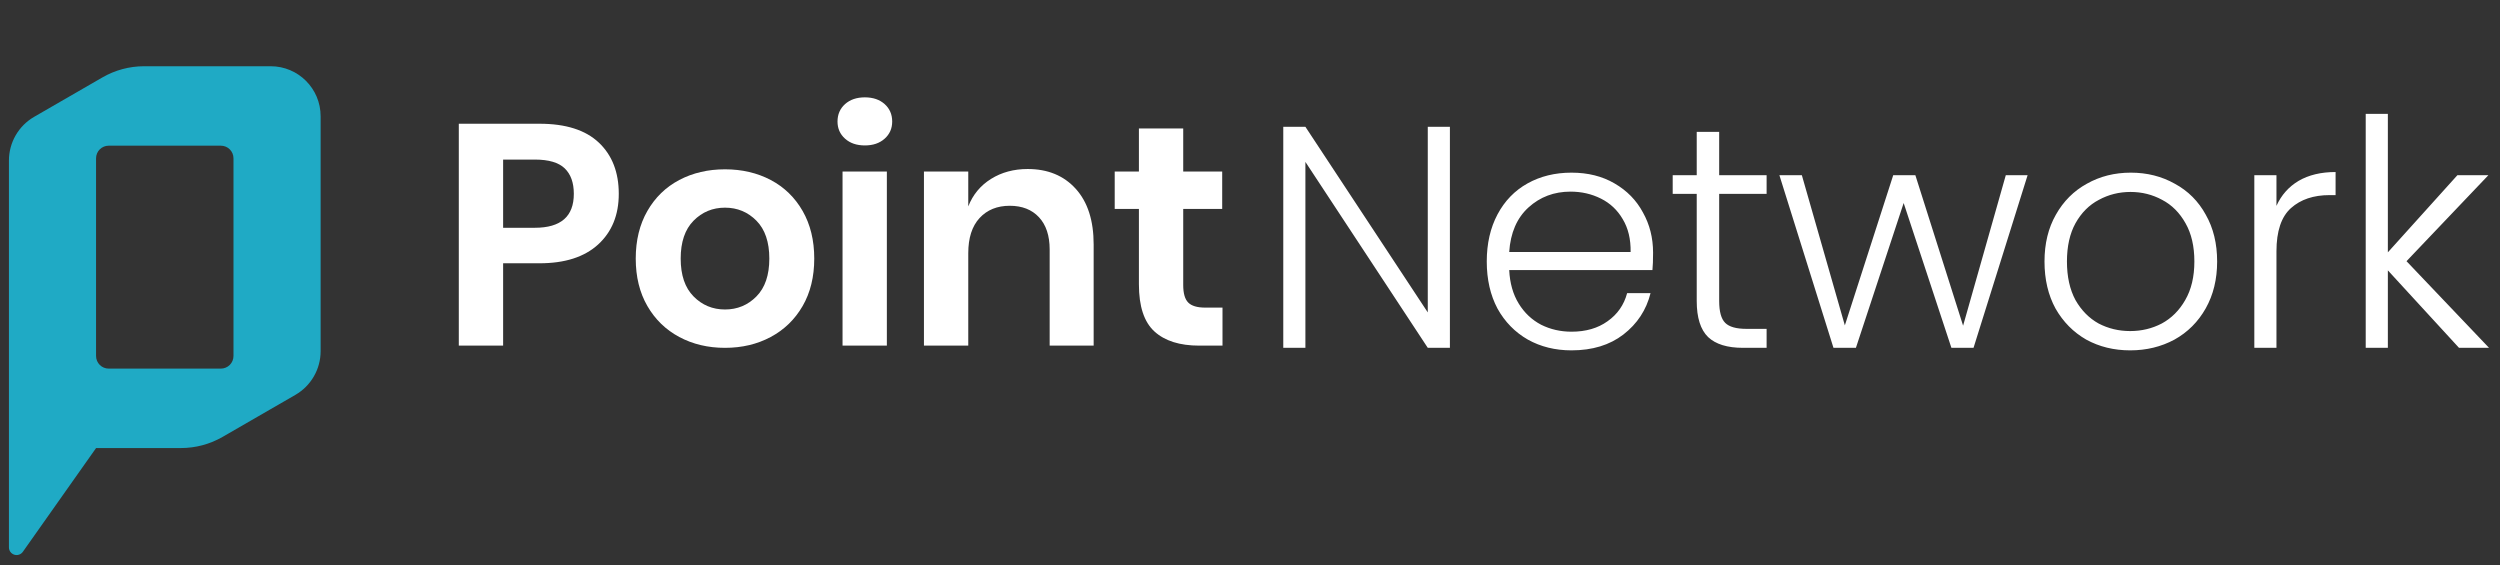 <svg width="230" height="52" viewBox="0 0 230 52" fill="none" xmlns="http://www.w3.org/2000/svg">
<rect x="0" y="0" width="230" height="52" fill="#333333" stroke="none"/>
<g clip-path="url(#clip0_83_88)">
<path d="M46.287 24.222V31.798H42.21V11.384H49.641C52.05 11.384 53.866 11.962 55.091 13.119C56.315 14.275 56.927 15.847 56.927 17.832C56.927 19.779 56.295 21.33 55.034 22.487C53.771 23.643 51.973 24.222 49.641 24.222H46.287V24.222ZM52.792 17.832C52.792 16.811 52.513 16.03 51.954 15.49C51.394 14.95 50.479 14.681 49.208 14.681H46.287V20.955H49.208C51.597 20.955 52.792 19.914 52.792 17.832Z" fill="white"/>
<path d="M70.907 16.559C72.15 17.216 73.129 18.165 73.842 19.408C74.555 20.652 74.911 22.111 74.911 23.789C74.911 25.465 74.555 26.921 73.842 28.155C73.129 29.388 72.15 30.337 70.907 31.003C69.664 31.667 68.261 32.001 66.7 32.001C65.139 32.001 63.736 31.668 62.493 31.003C61.25 30.338 60.271 29.388 59.559 28.155C58.845 26.921 58.488 25.466 58.488 23.789C58.488 22.111 58.845 20.652 59.559 19.408C60.271 18.165 61.25 17.216 62.493 16.559C63.736 15.904 65.139 15.577 66.7 15.577C68.261 15.577 69.664 15.905 70.907 16.559ZM63.809 20.304C63.018 21.105 62.623 22.266 62.623 23.789C62.623 25.311 63.017 26.473 63.809 27.272C64.599 28.073 65.563 28.473 66.7 28.473C67.837 28.473 68.801 28.073 69.591 27.272C70.382 26.473 70.778 25.312 70.778 23.789C70.778 22.266 70.382 21.105 69.591 20.304C68.801 19.505 67.837 19.105 66.7 19.105C65.563 19.105 64.599 19.505 63.809 20.304Z" fill="white"/>
<path d="M77.745 9.577C78.208 9.163 78.816 8.956 79.567 8.956C80.319 8.956 80.926 9.163 81.388 9.577C81.851 9.992 82.082 10.528 82.082 11.182C82.082 11.819 81.851 12.344 81.388 12.758C80.926 13.173 80.318 13.38 79.567 13.38C78.815 13.38 78.207 13.173 77.745 12.758C77.283 12.344 77.051 11.819 77.051 11.182C77.051 10.527 77.283 9.992 77.745 9.577ZM81.591 15.779V31.798H77.514V15.779H81.591Z" fill="white"/>
<path d="M98.969 17.37C100.067 18.584 100.616 20.29 100.616 22.488V31.798H96.569V22.95C96.569 21.679 96.241 20.69 95.585 19.986C94.93 19.283 94.033 18.931 92.897 18.931C91.74 18.931 90.815 19.308 90.121 20.059C89.426 20.811 89.08 21.891 89.08 23.297V31.798H85.003V15.779H89.08V18.99C89.503 17.91 90.202 17.067 91.176 16.459C92.15 15.852 93.272 15.549 94.545 15.549C96.396 15.549 97.87 16.156 98.969 17.37Z" fill="white"/>
<path d="M112.47 28.3V31.798H110.331C108.538 31.798 107.165 31.365 106.211 30.497C105.257 29.63 104.78 28.184 104.78 26.16V19.22H102.553V15.779H104.78V11.818H108.856V15.779H112.442V19.22H108.856V26.217C108.856 26.988 109.01 27.529 109.319 27.836C109.627 28.145 110.148 28.3 110.881 28.3H112.47Z" fill="white"/>
<path d="M29.497 10.69C29.497 8.152 27.439 6.094 24.901 6.094H13.26C11.912 6.094 10.588 6.449 9.421 7.123L3.143 10.748C1.706 11.577 0.822 13.11 0.822 14.768V50.36C0.822 50.667 1.02 50.938 1.313 51.032C1.606 51.124 1.925 51.017 2.102 50.766L8.838 41.222L16.642 41.221C17.99 41.221 19.314 40.867 20.482 40.193L27.176 36.328C28.613 35.498 29.498 33.966 29.498 32.307V10.69H29.497ZM21.481 32.751C21.481 33.392 20.961 33.912 20.32 33.912H9.999C9.358 33.912 8.837 33.392 8.837 32.751V14.564C8.837 13.922 9.357 13.403 9.999 13.403H20.32C20.961 13.403 21.481 13.923 21.481 14.564V32.751Z" fill="#1FAAC5"/>
<path d="M133.391 32H131.355L120.097 14.895V32H118.061V11.666H120.097L131.355 28.742V11.666H133.391V32ZM152.083 23.244C152.083 23.942 152.063 24.476 152.024 24.844H138.847C138.905 26.046 139.196 27.074 139.72 27.927C140.243 28.781 140.932 29.43 141.785 29.877C142.638 30.303 143.569 30.516 144.578 30.516C145.896 30.516 147.002 30.196 147.894 29.556C148.805 28.916 149.406 28.053 149.697 26.968H151.85C151.462 28.519 150.628 29.789 149.348 30.778C148.088 31.748 146.497 32.233 144.578 32.233C143.084 32.233 141.746 31.903 140.563 31.244C139.38 30.565 138.449 29.615 137.771 28.393C137.111 27.152 136.782 25.707 136.782 24.058C136.782 22.41 137.111 20.965 137.771 19.724C138.43 18.483 139.351 17.533 140.534 16.873C141.717 16.214 143.065 15.884 144.578 15.884C146.09 15.884 147.409 16.214 148.534 16.873C149.678 17.533 150.551 18.425 151.152 19.55C151.772 20.655 152.083 21.887 152.083 23.244ZM150.017 23.186C150.037 22.003 149.794 20.994 149.29 20.16C148.805 19.327 148.136 18.696 147.283 18.27C146.43 17.843 145.499 17.63 144.49 17.63C142.978 17.63 141.688 18.115 140.621 19.084C139.555 20.054 138.963 21.421 138.847 23.186H150.017ZM158.164 17.833V27.695C158.164 28.664 158.349 29.334 158.717 29.702C159.086 30.07 159.735 30.255 160.666 30.255H162.528V32H160.346C158.911 32 157.844 31.67 157.146 31.011C156.448 30.332 156.099 29.227 156.099 27.695V17.833H153.888V16.117H156.099V12.132H158.164V16.117H162.528V17.833H158.164ZM186.54 16.117L181.565 32H179.529L175.137 18.677L170.744 32H168.679L163.704 16.117H165.77L169.726 29.935L174.177 16.117H176.213L180.605 29.964L184.533 16.117H186.54ZM195.977 32.233C194.484 32.233 193.136 31.903 191.934 31.244C190.751 30.565 189.81 29.615 189.112 28.393C188.433 27.152 188.094 25.707 188.094 24.058C188.094 22.41 188.443 20.975 189.141 19.753C189.839 18.512 190.79 17.562 191.992 16.902C193.194 16.224 194.542 15.884 196.035 15.884C197.529 15.884 198.876 16.224 200.079 16.902C201.301 17.562 202.251 18.512 202.93 19.753C203.628 20.975 203.977 22.41 203.977 24.058C203.977 25.688 203.628 27.123 202.93 28.364C202.231 29.605 201.272 30.565 200.05 31.244C198.828 31.903 197.47 32.233 195.977 32.233ZM195.977 30.458C197.024 30.458 197.994 30.226 198.886 29.76C199.778 29.275 200.496 28.558 201.039 27.608C201.601 26.638 201.882 25.455 201.882 24.058C201.882 22.662 201.611 21.489 201.068 20.539C200.525 19.569 199.807 18.852 198.915 18.386C198.023 17.901 197.054 17.659 196.006 17.659C194.959 17.659 193.989 17.901 193.097 18.386C192.205 18.852 191.488 19.569 190.945 20.539C190.421 21.489 190.159 22.662 190.159 24.058C190.159 25.455 190.421 26.638 190.945 27.608C191.488 28.558 192.196 29.275 193.068 29.76C193.96 30.226 194.93 30.458 195.977 30.458ZM209.434 18.939C209.88 17.95 210.559 17.184 211.47 16.641C212.401 16.098 213.536 15.826 214.874 15.826V17.95H214.321C212.847 17.95 211.664 18.347 210.772 19.142C209.88 19.938 209.434 21.266 209.434 23.128V32H207.398V16.117H209.434V18.939ZM226.228 32L219.683 24.873V32H217.646V10.474H219.683V23.215L226.082 16.117H228.933L221.399 24.029L228.991 32H226.228Z" fill="white"/>
</g>
<defs>
<clipPath id="clip0_83_88">
<rect width="229.734" height="51.692" fill="white"/>
</clipPath>
</defs>
</svg>
